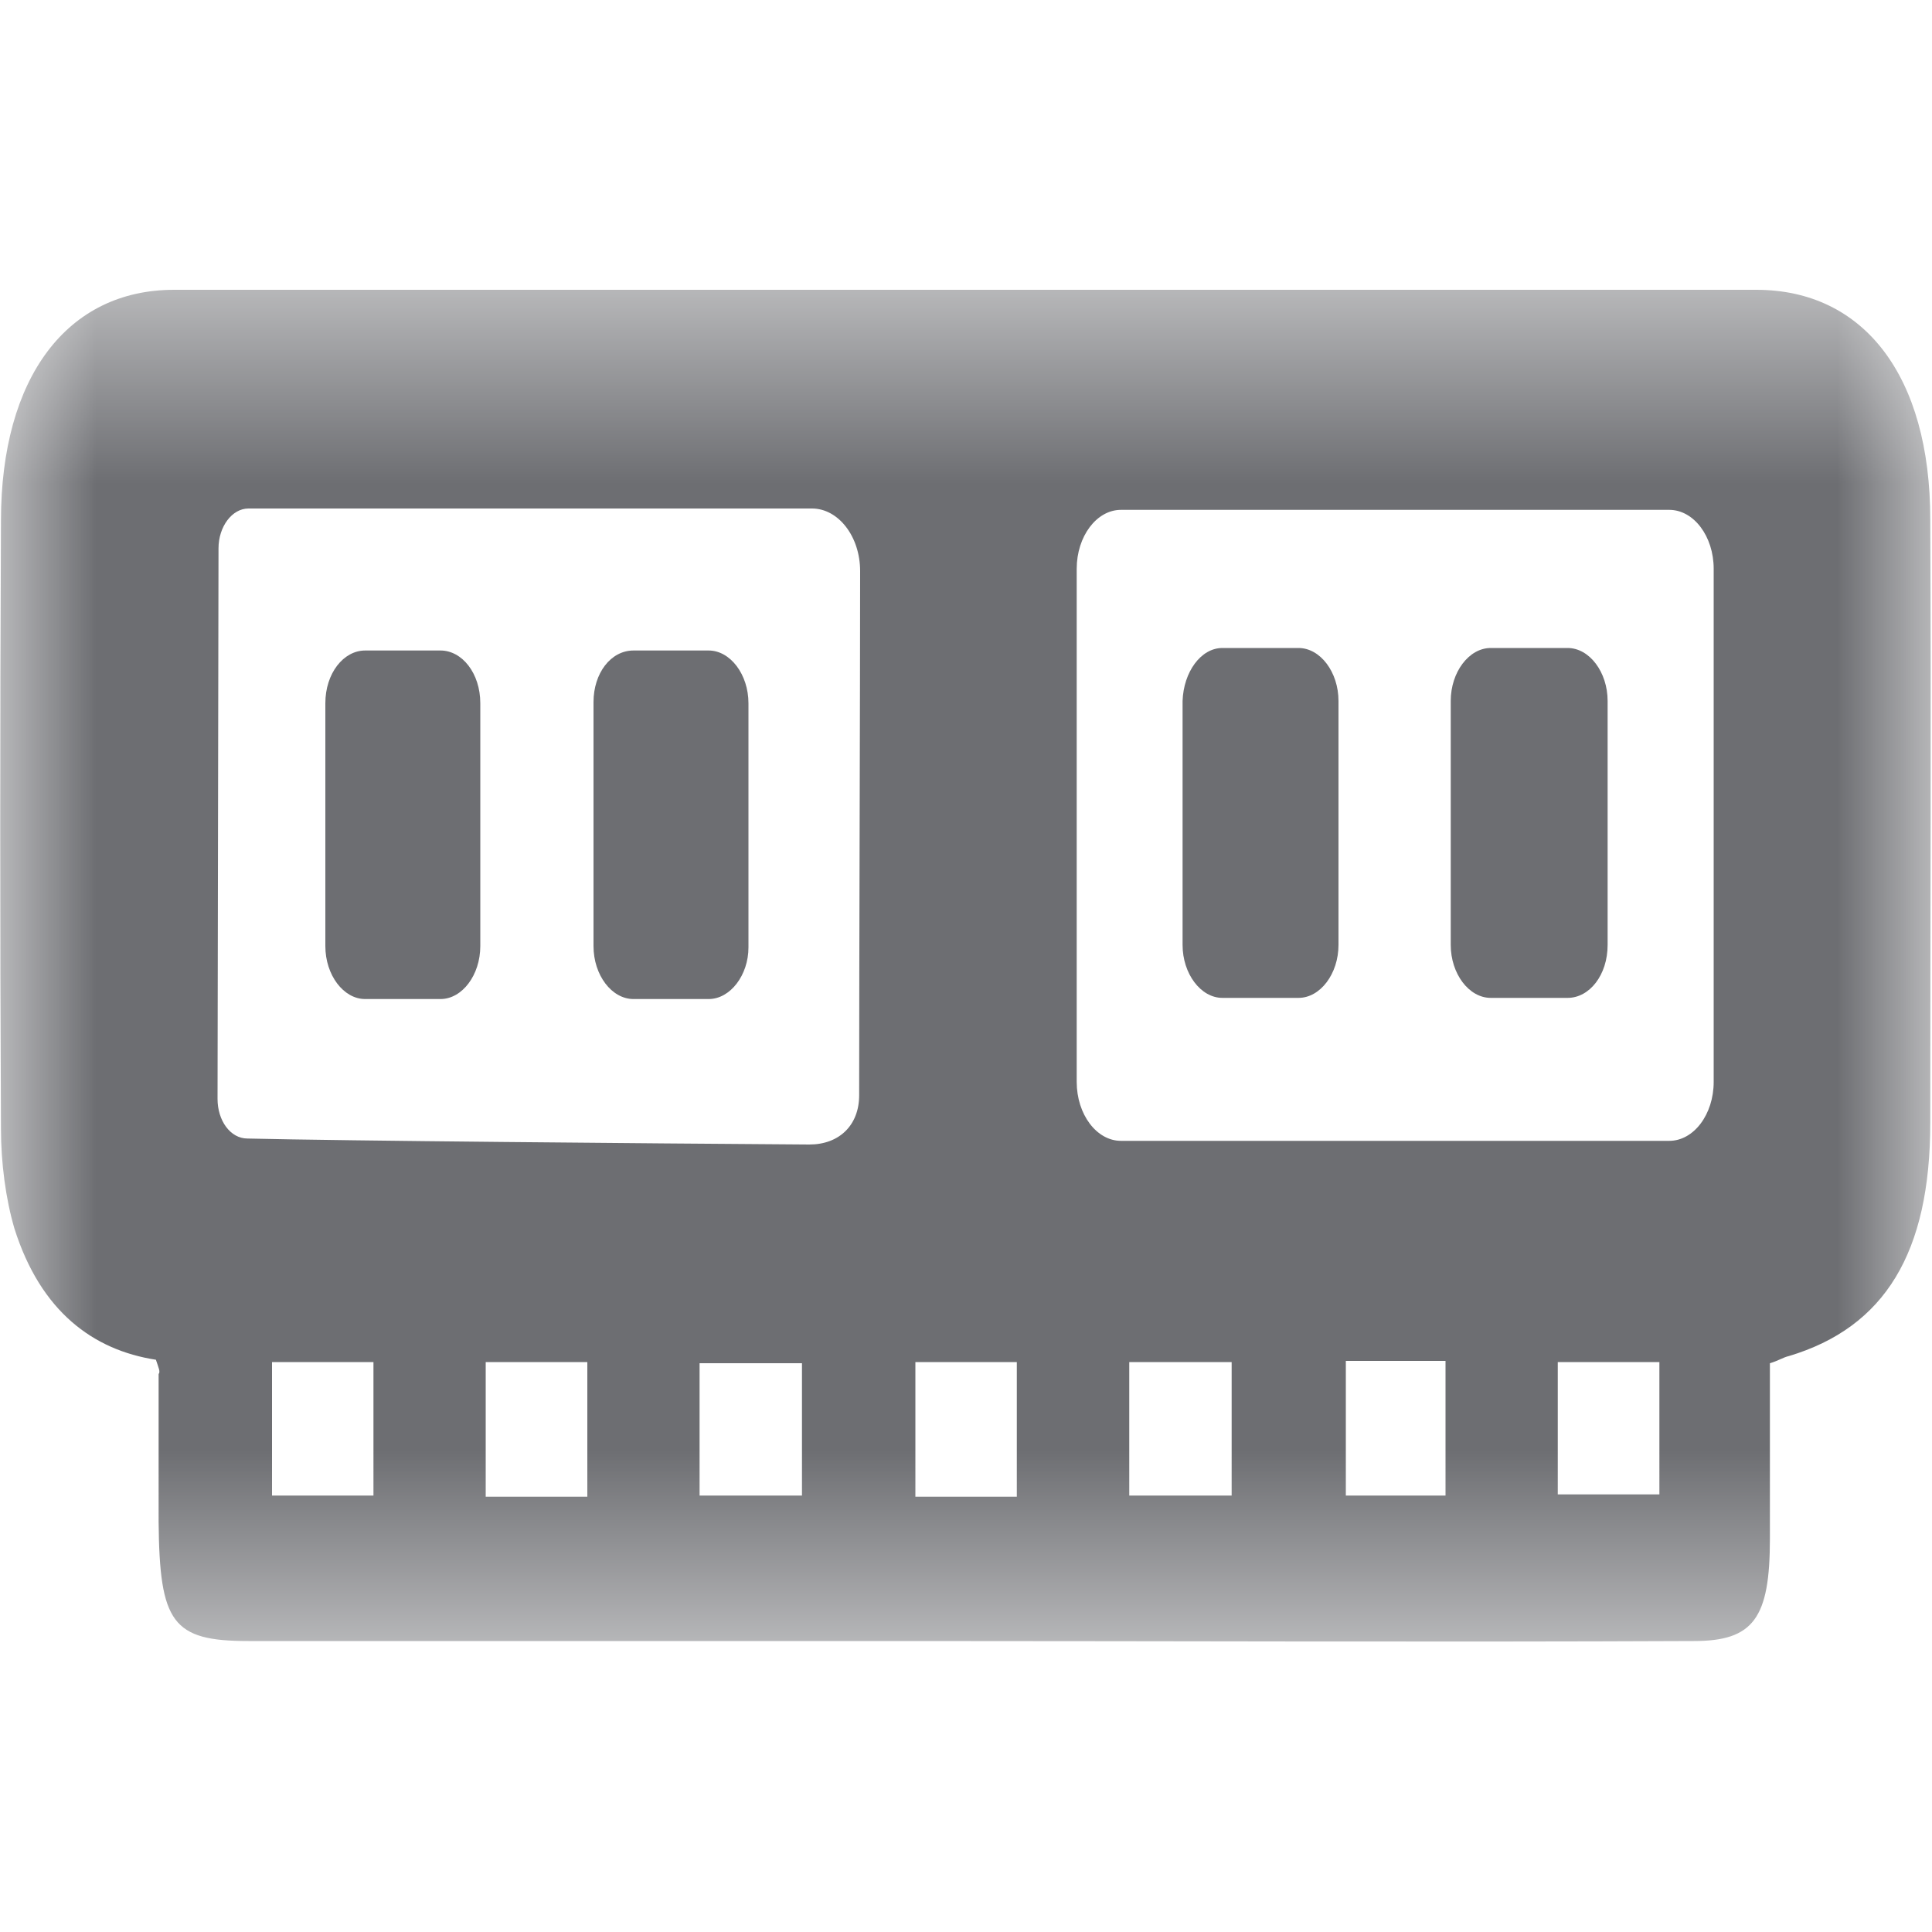<svg width="10" height="10" viewBox="0 0 10 10" fill="none" xmlns="http://www.w3.org/2000/svg">
<mask id="mask0_1_600" style="mask-type:luminance" maskUnits="userSpaceOnUse" x="0" y="1" width="10" height="8">
<path d="M10 1.5H0V8.5H10V1.5Z" fill="white"/>
</mask>
<g mask="url(#mask0_1_600)">
<path d="M0.807 7.038C0.483 6.988 0.211 6.789 0.075 6.36C0.029 6.204 0.005 6.017 0.005 5.843C0 4.798 0 3.746 0.005 2.695C0.005 1.954 0.347 1.5 0.901 1.5C3.631 1.5 6.361 1.5 9.09 1.5C9.649 1.5 9.991 1.948 9.991 2.688C9.996 3.728 9.991 4.767 9.991 5.812C9.991 6.484 9.756 6.87 9.259 7.019C9.231 7.025 9.203 7.044 9.161 7.056C9.161 7.361 9.161 7.666 9.161 7.965C9.161 8.376 9.076 8.494 8.767 8.494C7.411 8.5 6.06 8.494 4.705 8.494C3.565 8.494 2.425 8.494 1.286 8.494C0.892 8.494 0.826 8.4 0.821 7.878C0.821 7.623 0.821 7.368 0.821 7.112C0.831 7.1 0.821 7.081 0.807 7.038ZM1.126 5.688C1.126 5.8 1.192 5.893 1.281 5.893C1.787 5.905 3.326 5.918 4.189 5.924C4.344 5.924 4.447 5.824 4.447 5.669C4.447 4.935 4.452 3.578 4.452 2.956C4.452 2.776 4.339 2.632 4.203 2.632H1.286C1.201 2.632 1.131 2.726 1.131 2.838L1.126 5.688ZM8.87 5.6V2.944C8.87 2.776 8.767 2.639 8.64 2.639H5.802C5.676 2.639 5.573 2.776 5.573 2.944V5.6C5.573 5.768 5.676 5.905 5.802 5.905H8.64C8.767 5.905 8.87 5.768 8.87 5.6ZM1.933 7.05C1.745 7.05 1.581 7.05 1.408 7.05C1.408 7.293 1.408 7.511 1.408 7.741C1.586 7.741 1.755 7.741 1.933 7.741C1.933 7.511 1.933 7.287 1.933 7.05ZM3.04 7.05C2.857 7.05 2.688 7.05 2.514 7.05C2.514 7.293 2.514 7.511 2.514 7.747C2.693 7.747 2.857 7.747 3.04 7.747C3.04 7.511 3.04 7.293 3.04 7.05ZM3.621 7.741C3.814 7.741 3.978 7.741 4.151 7.741C4.151 7.498 4.151 7.28 4.151 7.056C3.968 7.056 3.8 7.056 3.621 7.056C3.621 7.299 3.621 7.511 3.621 7.741ZM5.263 7.05C5.075 7.05 4.911 7.05 4.738 7.05C4.738 7.293 4.738 7.511 4.738 7.747C4.916 7.747 5.085 7.747 5.263 7.747C5.263 7.511 5.263 7.293 5.263 7.05ZM6.375 7.05C6.187 7.05 6.018 7.05 5.845 7.05C5.845 7.293 5.845 7.511 5.845 7.741C6.028 7.741 6.201 7.741 6.375 7.741C6.375 7.504 6.375 7.293 6.375 7.05ZM6.966 7.044C6.966 7.293 6.966 7.523 6.966 7.741C7.153 7.741 7.317 7.741 7.482 7.741C7.482 7.498 7.482 7.28 7.482 7.044C7.303 7.044 7.144 7.044 6.966 7.044ZM8.063 7.735C8.241 7.735 8.41 7.735 8.589 7.735C8.589 7.498 8.589 7.274 8.589 7.05C8.406 7.05 8.237 7.05 8.063 7.05C8.063 7.287 8.063 7.498 8.063 7.735Z" fill="#6D6E72"/>
<path d="M2.28 5.171H1.89C1.778 5.171 1.684 5.047 1.684 4.897V3.64C1.684 3.485 1.778 3.367 1.89 3.367H2.28C2.392 3.367 2.486 3.485 2.486 3.64V4.897C2.486 5.047 2.392 5.171 2.28 5.171Z" fill="#6D6E72"/>
<path d="M3.668 5.171H3.279C3.166 5.171 3.072 5.047 3.072 4.897V3.634C3.072 3.485 3.161 3.367 3.279 3.367H3.668C3.78 3.367 3.874 3.491 3.874 3.64V4.904C3.874 5.047 3.78 5.171 3.668 5.171Z" fill="#6D6E72"/>
<path d="M6.327 3.354H6.721C6.834 3.354 6.928 3.479 6.928 3.628V4.891C6.928 5.04 6.834 5.165 6.721 5.165H6.327C6.215 5.165 6.121 5.04 6.121 4.891V3.628C6.126 3.479 6.215 3.354 6.327 3.354Z" fill="#6D6E72"/>
<path d="M8.114 5.165H7.716C7.603 5.165 7.509 5.04 7.509 4.891V3.628C7.509 3.479 7.603 3.354 7.716 3.354H8.114C8.227 3.354 8.321 3.479 8.321 3.628V4.891C8.321 5.047 8.227 5.165 8.114 5.165Z" fill="#6D6E72"/>
</g>
</svg>
